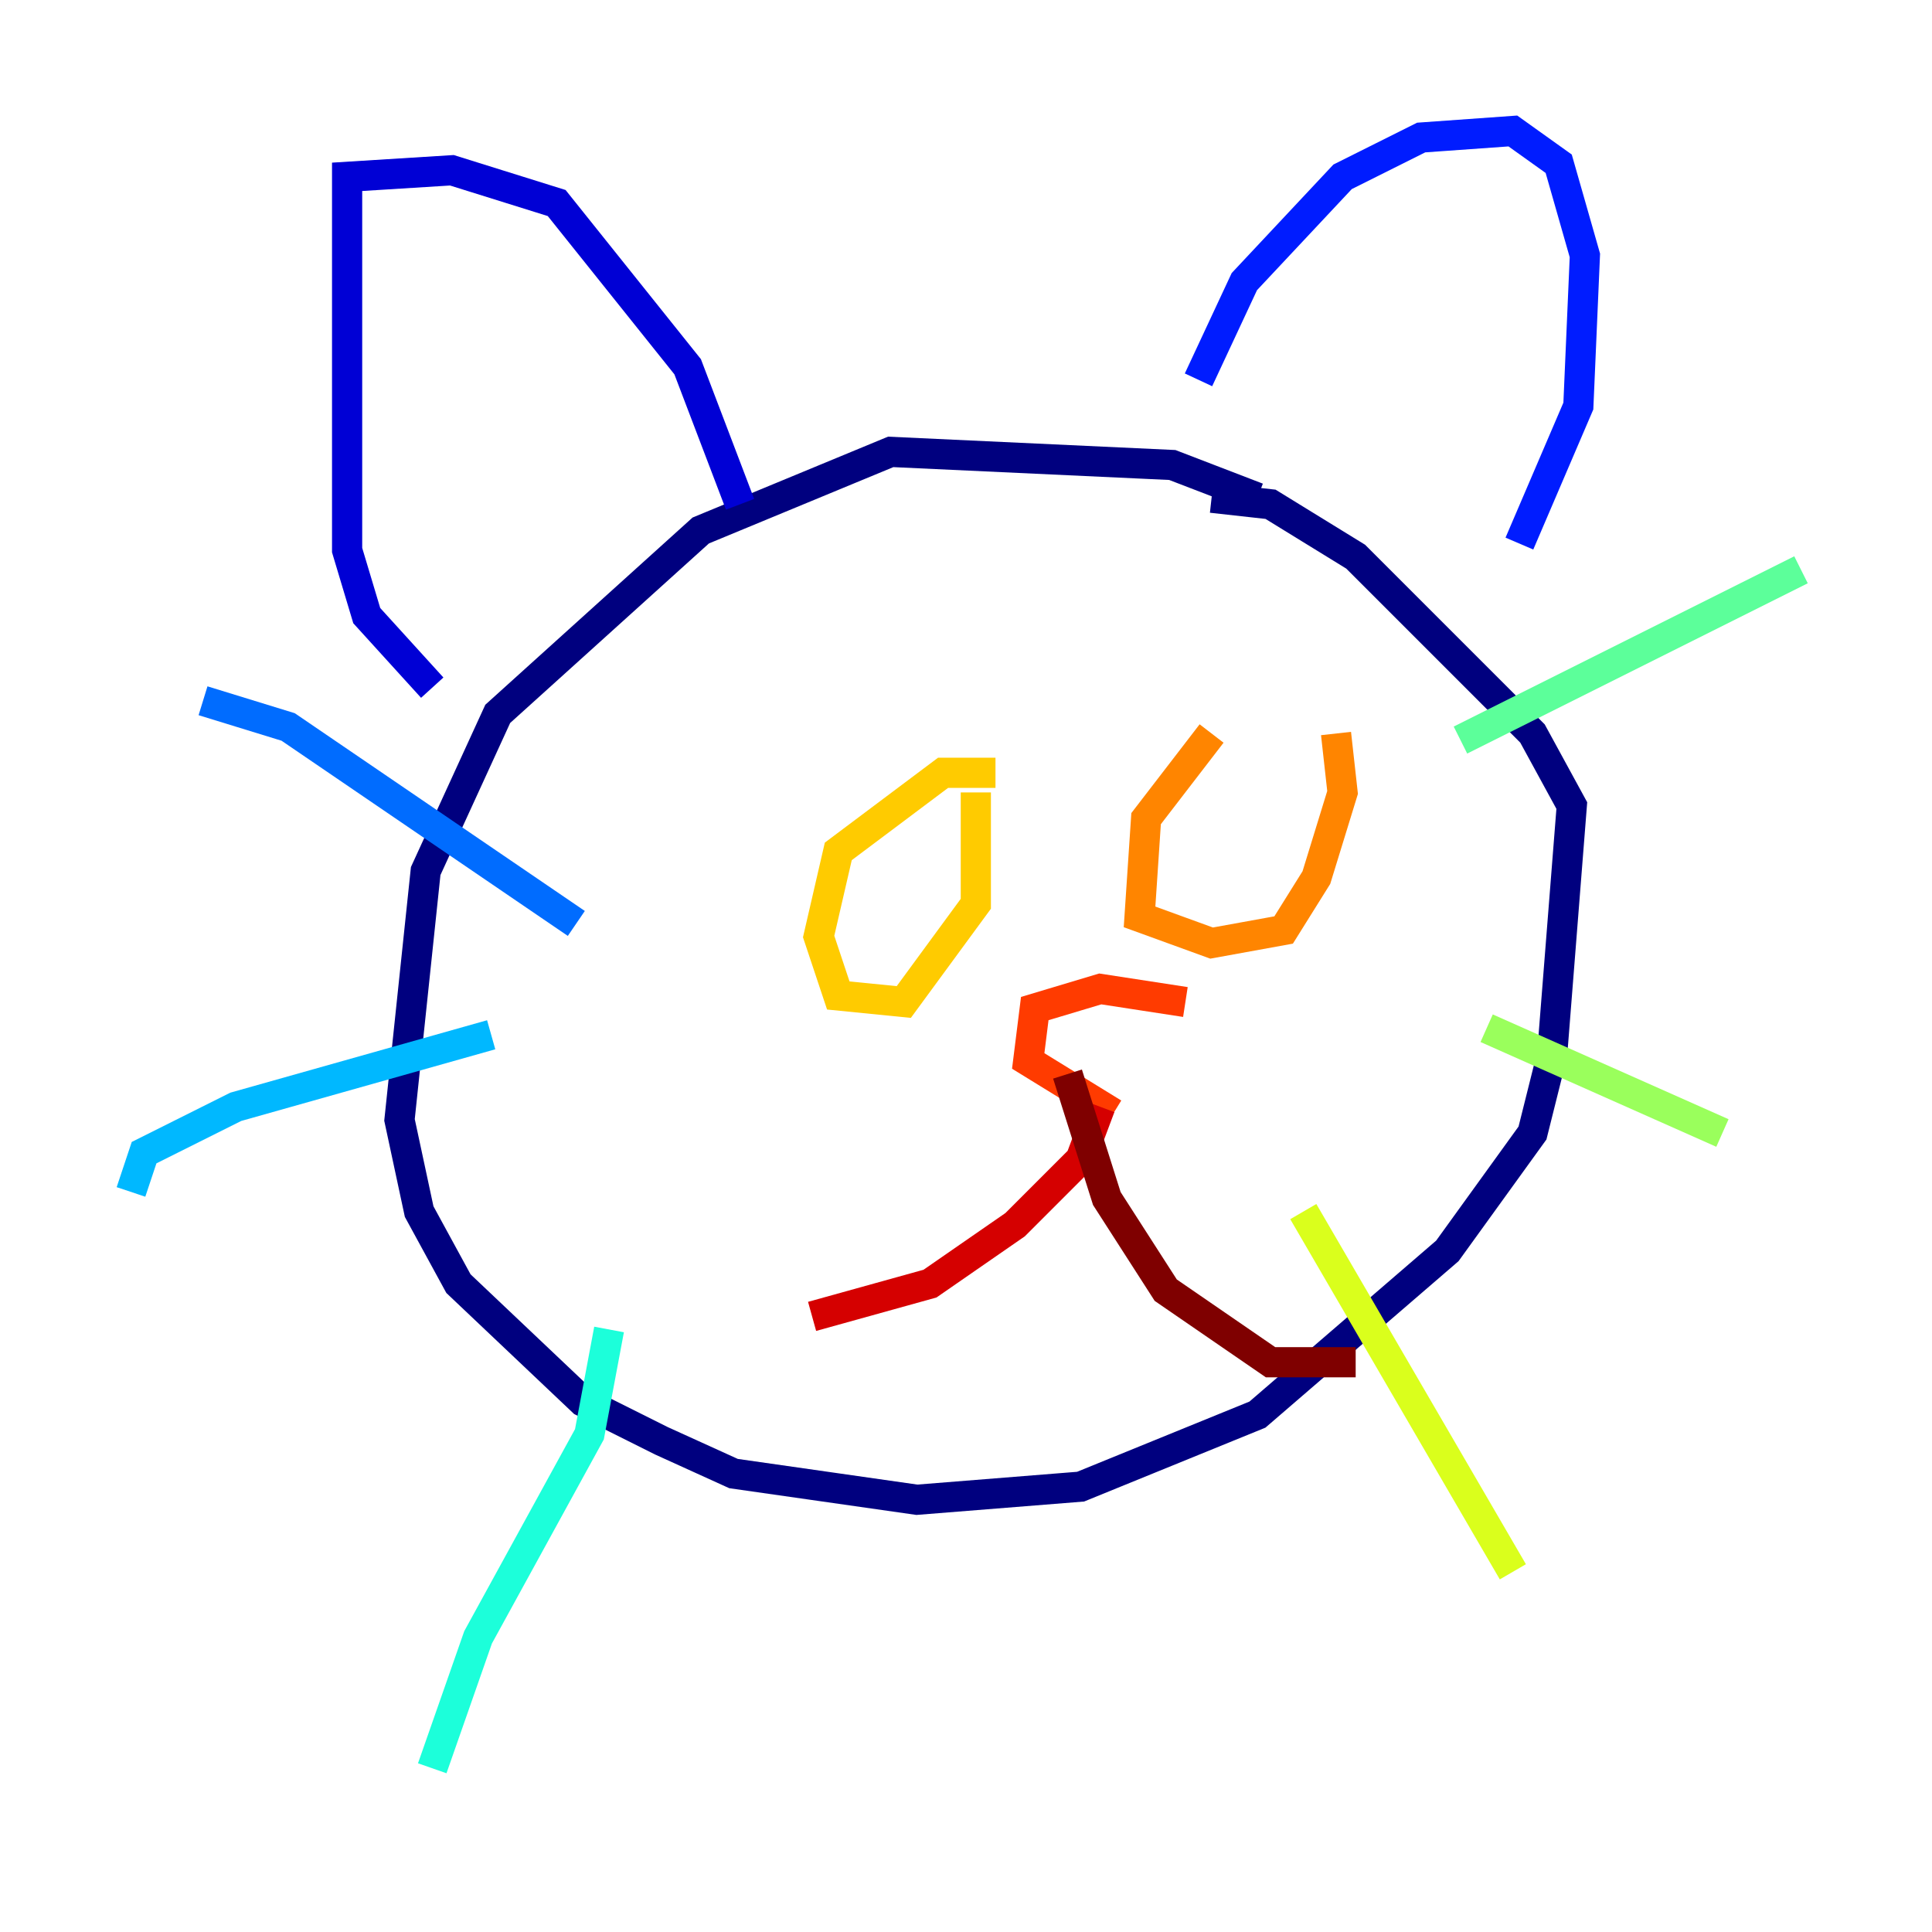 <?xml version="1.0" encoding="utf-8" ?>
<svg baseProfile="tiny" height="128" version="1.2" viewBox="0,0,128,128" width="128" xmlns="http://www.w3.org/2000/svg" xmlns:ev="http://www.w3.org/2001/xml-events" xmlns:xlink="http://www.w3.org/1999/xlink"><defs /><polyline fill="none" points="83.308,32.976 77.668,30.807 59.01,29.939 46.427,35.146 32.976,47.295 28.203,57.709 26.468,74.197 27.77,80.271 30.373,85.044 38.617,92.854 43.824,95.458 48.597,97.627 60.746,99.363 71.593,98.495 83.308,93.722 95.891,82.875 101.532,75.064 102.834,69.858 104.136,53.37 101.532,48.597 89.817,36.881 84.176,33.41 80.271,32.976" stroke="#00007f" stroke-width="2" /><polyline fill="none" points="28.637,45.559 24.298,40.786 22.997,36.447 22.997,11.715 29.939,11.281 36.881,13.451 45.559,24.298 49.031,33.41" stroke="#0000d5" stroke-width="2" /><polyline fill="none" points="79.403,25.166 82.441,18.658 88.949,11.715 94.156,9.112 100.231,8.678 103.268,10.848 105.003,16.922 104.57,26.902 100.664,36.014" stroke="#001cff" stroke-width="2" /><polyline fill="none" points="38.183,61.18 19.091,48.163 13.451,46.427" stroke="#006cff" stroke-width="2" /><polyline fill="none" points="32.542,68.556 15.62,73.329 9.546,76.366 8.678,78.969" stroke="#00b8ff" stroke-width="2" /><polyline fill="none" points="40.352,88.081 39.051,95.024 31.675,108.475 28.637,117.153" stroke="#1cffda" stroke-width="2" /><polyline fill="none" points="96.759,49.031 119.322,37.749" stroke="#5cff9a" stroke-width="2" /><polyline fill="none" points="98.495,68.122 114.115,75.064" stroke="#9aff5c" stroke-width="2" /><polyline fill="none" points="86.346,80.271 100.231,104.136" stroke="#daff1c" stroke-width="2" /><polyline fill="none" points="65.953,51.2 62.481,51.2 55.539,56.407 54.237,62.047 55.539,65.953 59.878,66.386 64.651,59.878 64.651,52.502" stroke="#ffcb00" stroke-width="2" /><polyline fill="none" points="80.271,48.597 75.932,54.237 75.498,60.746 80.271,62.481 85.044,61.614 87.214,58.142 88.949,52.502 88.515,48.597" stroke="#ff8500" stroke-width="2" /><polyline fill="none" points="73.763,73.763 68.122,70.291 68.556,66.82 72.895,65.519 78.536,66.386" stroke="#ff3b00" stroke-width="2" /><polyline fill="none" points="72.895,73.329 71.593,76.8 67.254,81.139 61.614,85.044 53.803,87.214" stroke="#d50000" stroke-width="2" /><polyline fill="none" points="70.725,71.159 73.329,79.403 77.234,85.478 84.176,90.251 89.817,90.251" stroke="#7f0000" stroke-width="2" /></svg>
